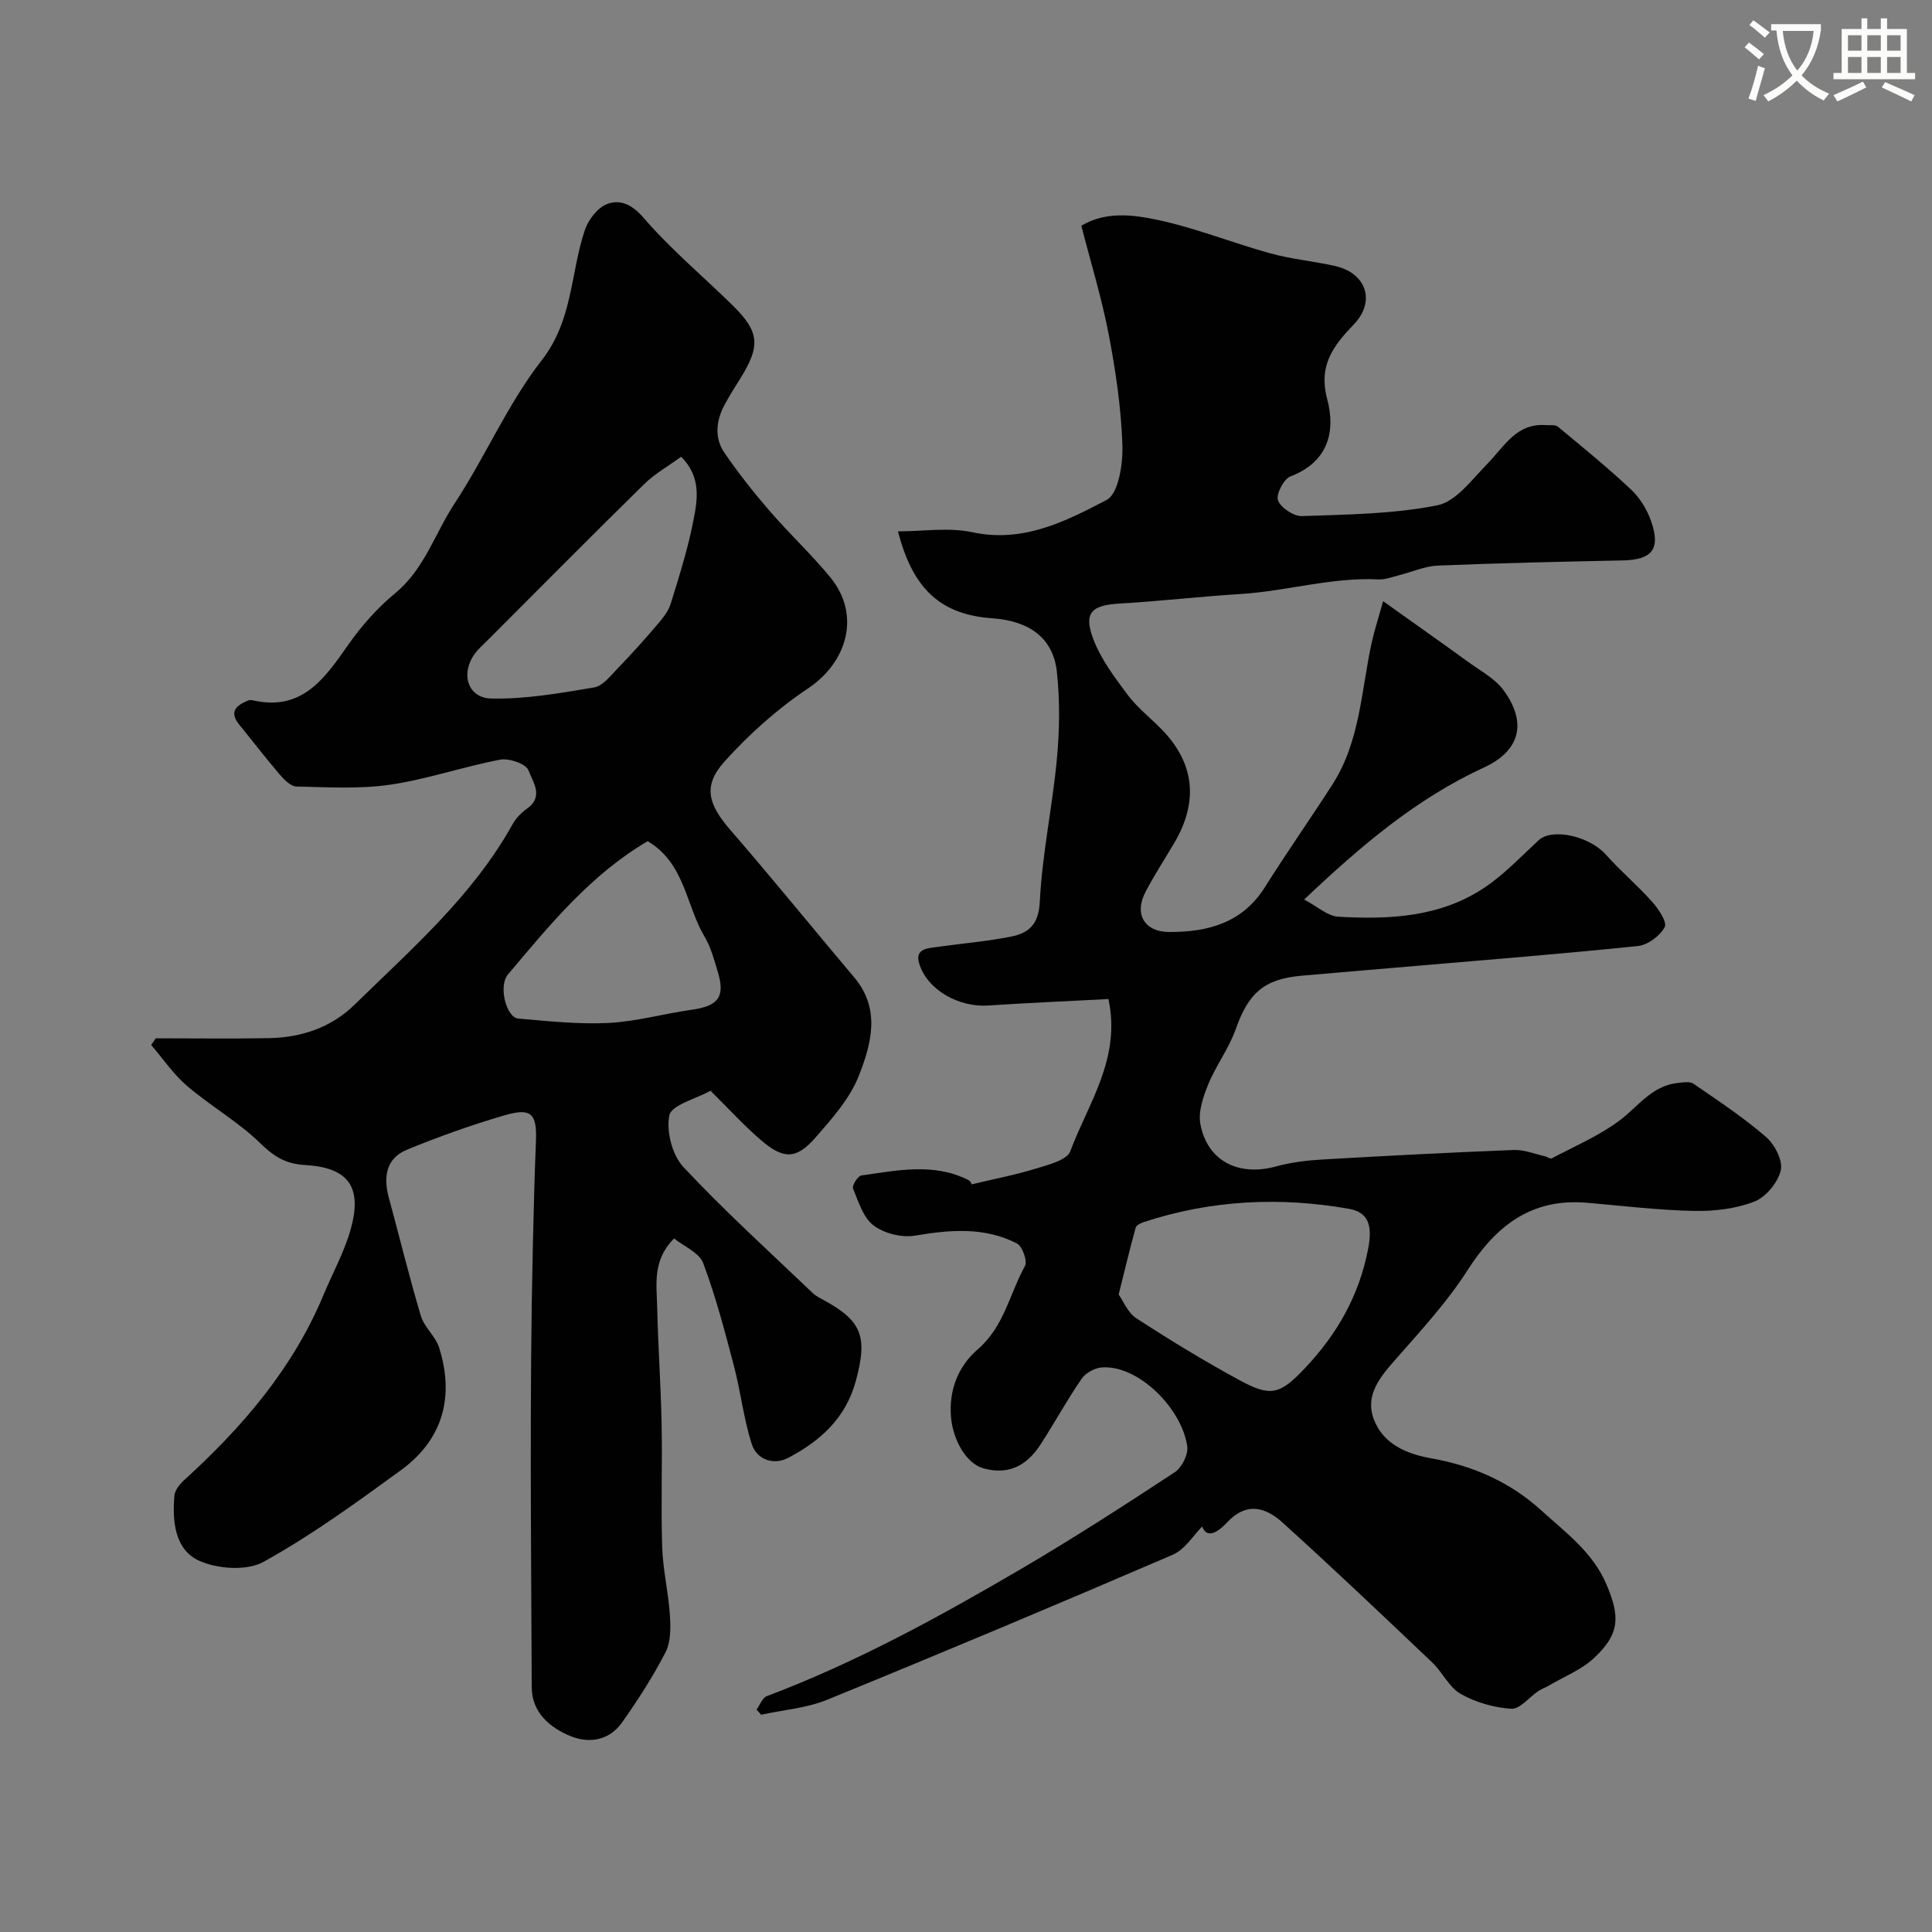 <svg enable-background="new 0 0 400 400" viewBox="0 0 400 400" xmlns="http://www.w3.org/2000/svg"><rect x="0" y="0" width="400" height="400" fill="#808080" stroke="none"/><path d="m362.1 8.8c1.1.8 2.1 1.6 3.1 2.4l-1 1.1c-1.3-1.1-2.3-2-3-2.5zm1.9 4.8c.5.2.9.4 1.4.5-.6 2.3-1.3 4.5-1.9 6.8l-1.5-.5c.8-2.1 1.4-4.3 2-6.8zm-1-9.4c1.3.9 2.4 1.8 3.4 2.5l-1 1.1c-1.4-1.2-2.4-2.1-3.2-2.6zm3.7 2.2v-1.4h10.3v1.2c-.5 3.6-1.8 6.8-4 9.4 1.5 1.6 3.4 2.8 5.7 3.8-.3.4-.7.8-1.1 1.4-2.3-1.1-4.1-2.5-5.6-4.1-1.6 1.6-3.6 3.1-5.9 4.3-.3-.5-.7-.9-1-1.3 2.4-1.1 4.4-2.5 6-4.1-1.9-2.5-3-5.6-3.3-9.3h-1.1zm8.8 0h-6.4c.3 3.3 1.3 6 3 8.2 2-2.2 3.1-5.1 3.4-8.2z" fill="#fbfcfa"/><path d="m385.3 3.8h1.3v2.2h2.8v-2.2h1.3v2.2h4.1v9.1h1.7v1.3h-16.9v-1.3h1.7v-9.1h4.1v-2.2zm.4 13.1.7 1.2c-1.8.9-3.8 1.9-6 2.9-.2-.4-.5-.8-.8-1.3 2.3-1 4.3-1.9 6.1-2.8zm-3.1-6.4h2.8v-3.2h-2.8zm0 4.6h2.8v-3.3h-2.8zm4-4.6h2.8v-3.2h-2.8zm0 4.6h2.8v-3.3h-2.8zm3.7 1.9c2.1.9 4.1 1.8 6.1 2.7l-.7 1.3c-2.2-1.1-4.2-2-6.1-2.9zm3.2-9.7h-2.8v3.2h2.8zm-2.8 7.8h2.8v-3.3h-2.8z" fill="#fbfcfa"/><g fill="#010102"><path d="m156.63 353.97c.7-.96 1.2-2.45 2.12-2.8 18.45-6.95 35.67-16.39 52.61-26.31 10.82-6.34 21.37-13.16 31.85-20.04 1.47-.96 2.83-3.68 2.6-5.35-1.11-7.9-10.16-16.89-17.66-16.36-1.48.1-3.37 1.13-4.2 2.33-3.05 4.43-5.63 9.18-8.56 13.69-3.05 4.7-7.01 6.22-11.82 4.86-3.53-1-6.23-5.83-6.66-10.45-.54-5.78 1.56-10.76 5.51-14.16 5.49-4.73 6.6-11.51 9.79-17.28.55-1-.54-4.09-1.67-4.66-6.71-3.44-13.79-2.85-21.06-1.62-2.74.47-6.4-.43-8.6-2.09-2.16-1.62-3.15-4.94-4.27-7.67-.25-.6 1.01-2.6 1.74-2.7 7.43-1.02 14.95-2.69 22.17.97.49.25.72 1.01.63.88 4.68-1.12 9.08-1.96 13.34-3.27 2.56-.79 6.41-1.74 7.1-3.58 3.69-9.93 10.55-19.15 7.9-31.52-8.19.43-16.55.79-24.89 1.34-6.1.41-12.65-3.23-14.3-8.72-.95-3.15 1.92-3.14 3.96-3.43 5.01-.71 10.08-1.13 15.03-2.11 3.68-.73 5.75-2.46 5.99-7.23.49-9.9 2.62-19.7 3.54-29.59.56-5.97.64-12.09-.01-18.04-.76-6.93-5.65-10.51-13.36-11.05-10.59-.74-16.46-5.96-19.53-18 5.26 0 10.52-.86 15.37.18 10.52 2.26 19.34-2.24 27.82-6.68 2.47-1.29 3.4-7.47 3.27-11.35-.25-7.65-1.38-15.32-2.82-22.85-1.43-7.49-3.69-14.81-5.68-22.58 5.12-3.03 10.73-2.27 15.8-1.2 7.9 1.68 15.49 4.76 23.31 6.92 4.38 1.21 8.97 1.62 13.42 2.62 6.51 1.47 8.44 7.35 3.9 12.08-4.21 4.38-7.4 8.46-5.53 15.47 1.79 6.72.22 13.03-7.63 16.03-1.39.53-3.02 3.76-2.55 4.96.61 1.55 3.26 3.3 4.97 3.24 9.37-.33 18.88-.41 28.01-2.23 3.88-.77 7.18-5.35 10.35-8.58 3.53-3.6 6.02-8.51 12.18-8.02.82.07 1.89-.13 2.42.31 5.13 4.25 10.3 8.46 15.15 13.01 1.84 1.73 3.32 4.16 4.16 6.55 2.03 5.81.21 8.01-5.87 8.14-12.77.27-25.54.54-38.29 1.07-2.7.11-5.35 1.33-8.03 2-1.41.35-2.86.93-4.26.86-9.66-.48-18.95 2.42-28.49 3.02-8.38.52-16.72 1.49-25.1 1.98-5.78.34-7.5 1.86-5.47 7.29 1.55 4.15 4.38 7.91 7.08 11.53 1.97 2.64 4.65 4.75 6.99 7.12 6.91 6.99 7.82 14.99 2.71 23.64-1.99 3.37-4.13 6.65-5.94 10.11-2.41 4.59-.24 8.3 4.92 8.31 8.01.02 15.14-1.87 19.8-9.29 4.51-7.18 9.4-14.12 13.98-21.26 5.76-8.96 5.95-19.5 8.15-29.47.51-2.32 1.26-4.6 2.34-8.47 6.45 4.6 12.09 8.56 17.66 12.61 2.52 1.83 5.5 3.4 7.27 5.82 4.93 6.71 3.44 12.55-4.01 15.98-13.94 6.42-25.39 16.1-37.27 27.36 2.76 1.45 4.85 3.42 7.04 3.55 10.55.62 21.1.12 30.25-5.99 4.11-2.74 7.59-6.45 11.25-9.83 2.84-2.62 10.54-.85 13.95 2.99 3.03 3.41 6.56 6.37 9.59 9.78 1.3 1.46 3.12 4.21 2.57 5.21-.99 1.81-3.48 3.69-5.51 3.91-15.37 1.6-30.78 2.81-46.18 4.14-7.86.68-15.72 1.32-23.58 2.02-7.74.69-10.94 3.65-13.56 11.09-1.4 3.97-4.08 7.48-5.68 11.4-1.05 2.58-2.11 5.69-1.62 8.26 1.47 7.65 7.93 10.85 15.65 8.73 3.12-.86 6.41-1.25 9.65-1.44 13.19-.77 26.4-1.45 39.6-1.97 2.15-.08 4.35.84 6.52 1.33.45.1 1.02.57 1.3.42 4.7-2.5 9.69-4.62 13.93-7.75 3.9-2.88 6.73-7.25 12.07-7.86 1.12-.13 2.58-.39 3.37.15 5.12 3.51 10.33 6.97 15.01 11.01 1.8 1.56 3.54 4.92 3.06 6.93-.6 2.52-3.09 5.54-5.5 6.47-3.87 1.49-8.34 2.01-12.54 1.92-7.37-.16-14.72-1.06-22.08-1.69-11.47-.99-18.81 4.71-24.76 14-4.24 6.63-9.69 12.52-14.91 18.47-3.18 3.62-6.3 7.33-4.5 12.26 1.92 5.27 6.91 7.3 12.02 8.2 8.59 1.53 16.24 4.9 22.67 10.75 5.06 4.6 10.67 8.64 13.52 15.36 2.82 6.65 2.78 10.22-2.59 15.22-2.64 2.46-6.26 3.88-9.44 5.75-.68.4-1.46.66-2.11 1.1-1.88 1.27-3.79 3.76-5.56 3.65-3.57-.22-7.36-1.31-10.48-3.07-2.42-1.37-3.78-4.5-5.91-6.52-10.25-9.74-20.5-19.48-30.99-28.97-3.49-3.16-7.48-4.36-11.52.03-1.28 1.39-4.03 3.77-5.11.79-1.78 1.77-3.54 4.76-6.11 5.86-23.76 10.23-47.62 20.25-71.57 30.03-4.26 1.74-9.08 2.09-13.64 3.09-.29-.37-.62-.71-.95-1.05zm74.98-85.96c.93 1.31 1.87 3.77 3.65 4.92 6.94 4.51 14.02 8.83 21.29 12.78 6.5 3.54 8.38 3.11 13.66-2.48 6.6-7 11.2-14.97 13.06-24.73.88-4.62.17-7.5-4-8.23-14.26-2.51-28.44-1.83-42.31 2.7-.68.22-1.67.65-1.82 1.17-1.18 4.23-2.19 8.5-3.53 13.87z"/><path d="m147.15 225.88c.81-.2.16-.17-.36.11-2.91 1.58-7.78 2.82-8.21 4.94-.67 3.31.6 8.23 2.93 10.71 8.49 9.08 17.74 17.45 26.74 26.06.69.66 1.61 1.1 2.46 1.57 7.87 4.29 8.89 7.68 6.5 16.57-2.11 7.84-7.43 12.53-14.04 16-2.93 1.54-6.48.44-7.54-2.89-1.66-5.22-2.27-10.76-3.66-16.08-1.89-7.19-3.77-14.41-6.38-21.35-.81-2.17-3.97-3.45-6.03-5.11-4.51 4.52-3.61 9.46-3.5 14.13.18 8.1.76 16.2.92 24.3.17 8.49-.16 17 .12 25.49.15 4.72 1.3 9.4 1.6 14.13.17 2.54.19 5.49-.92 7.64-2.6 5.05-5.71 9.87-8.99 14.52-2.6 3.68-6.71 4.43-10.65 2.83-4.35-1.77-8.03-4.95-8.05-10.09-.13-30.49-.47-61 .23-91.47.17-7.19.35-14.46.64-21.69.23-5.79-1.06-6.89-6.67-5.24-6.79 2-13.5 4.38-20.04 7.08-4.39 1.81-4.9 5.72-3.73 10 2.22 8.14 4.2 16.34 6.62 24.42.71 2.36 3.06 4.23 3.79 6.59 3.18 10.18.77 19-7.93 25.34-9.22 6.72-18.51 13.48-28.45 18.98-3.47 1.92-9.61 1.48-13.41-.28-4.94-2.29-5.51-8.2-5.02-13.48.1-1.12 1.12-2.36 2.03-3.19 12.05-10.96 22.5-23.11 28.85-38.37 1.84-4.43 4.21-8.7 5.53-13.27 2.56-8.83-.18-13.04-9.33-13.57-4.22-.24-6.55-1.84-9.41-4.61-4.55-4.4-10.2-7.62-15.04-11.75-2.83-2.42-4.99-5.64-7.45-8.5.32-.46.64-.92.95-1.38 7.79 0 15.58.11 23.36-.03 6.73-.13 12.9-2.14 17.8-6.93 11.84-11.59 24.45-22.52 32.68-37.3.71-1.27 1.82-2.45 3.02-3.29 3.59-2.52 1.14-5.65.3-7.94-.49-1.33-4-2.55-5.85-2.2-7.64 1.45-15.09 4.05-22.76 5.18-6.36.93-12.94.52-19.42.38-1.19-.03-2.55-1.42-3.47-2.49-2.88-3.36-5.57-6.87-8.37-10.31-2.21-2.72-.58-4.01 1.83-5.01.29-.12.68-.1.99-.03 10.13 2.3 14.8-4.45 19.68-11.42 2.76-3.95 6.07-7.7 9.78-10.76 6.08-5.01 8.23-12.41 12.31-18.6 6.36-9.67 10.98-20.59 18.04-29.65 6.47-8.31 5.92-18.01 8.92-26.95.72-2.14 2.66-4.65 4.63-5.39 2.66-.99 5.1.05 7.52 2.86 5.6 6.49 12.25 12.06 18.4 18.09 5.59 5.48 5.86 8.38 1.69 15.08-1.12 1.8-2.26 3.6-3.27 5.46-1.8 3.32-2.22 6.89-.05 10.06 2.86 4.17 6.02 8.17 9.33 12 4.04 4.68 8.6 8.93 12.53 13.7 6.35 7.7 3.72 17.52-4.67 23.12-6.31 4.21-12.14 9.45-17.22 15.09-4.52 5.03-3.35 8.85 1.21 14.12 8.71 10.05 17.09 20.39 25.67 30.55 5.54 6.57 3.53 13.79.95 20.37-1.85 4.72-5.54 8.86-8.96 12.78-3.96 4.53-6.61 4.56-11.26.58-3.5-2.99-6.61-6.44-10.44-10.21zm-6.12-131.32c-2.6 1.9-5.46 3.51-7.73 5.74-10.85 10.64-21.53 21.44-32.27 32.18-.94.94-1.96 1.83-2.74 2.89-2.97 4.04-1.5 9.14 3.41 9.25 7.09.16 14.25-1.11 21.3-2.29 1.8-.3 3.41-2.42 4.87-3.93 2.8-2.89 5.5-5.9 8.11-8.96 1.15-1.35 2.39-2.83 2.89-4.47 1.77-5.72 3.59-11.47 4.72-17.34.83-4.24 1.61-8.87-2.56-13.07zm-6.93 79.6c-11.7 6.83-20.27 17.3-28.94 27.6-2.03 2.42-.32 8.91 2.13 9.12 6.22.54 12.5 1.22 18.71.91 5.79-.3 11.49-1.93 17.27-2.74 5.46-.77 6.92-2.68 5.33-7.88-.75-2.47-1.42-5.07-2.73-7.25-3.88-6.49-4.02-15.15-11.77-19.76z"/></g></svg>
